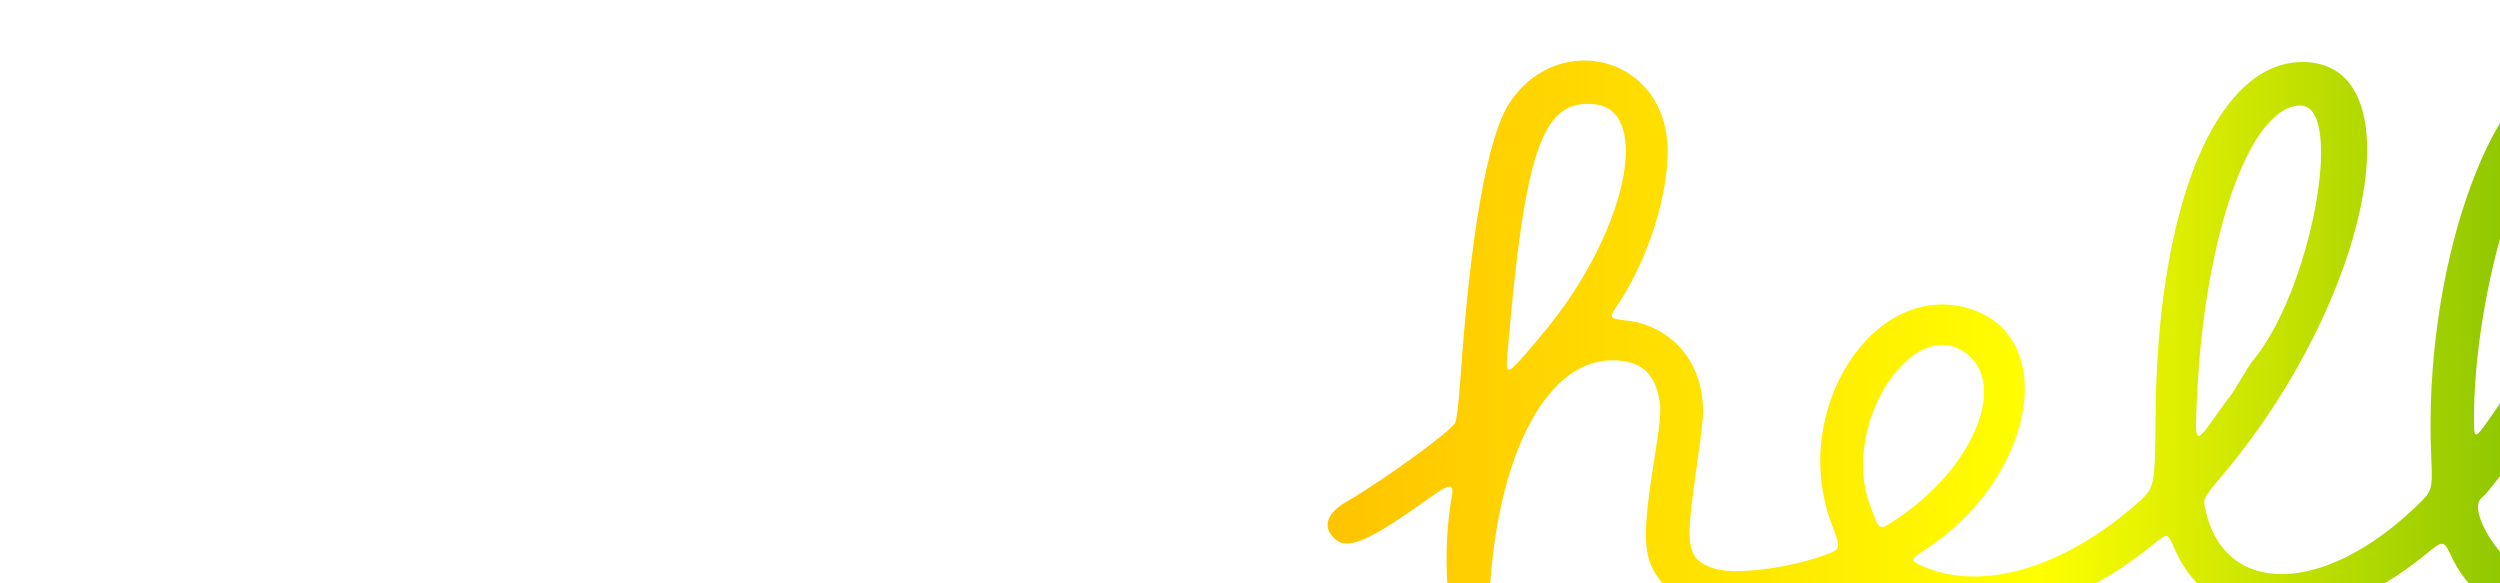 <?xml version="1.0" encoding="UTF-8" standalone="no"?>
   <svg id="hello" xmlns="http://www.w3.org/2000/svg" height="420px" width="1800px" viewBox="0 0 1200 420">
                <defs>
                        <linearGradient id="animated-gradient" x1="-100%" y1="0%" x2="200%" y2="0%" gradientUnits="userSpaceOnUse">
                                <stop offset="0%" stop-color="violet" />
                                <stop offset="14.28%" stop-color="red" />
                                <stop offset="28.57%" stop-color="orange" />
                                <stop offset="42.85%" stop-color="yellow" />
                                <stop offset="57.14%" stop-color="green" />
                                <stop offset="71.42%" stop-color="blue" />
                                <stop offset="85.71%" stop-color="indigo" />
                                <stop offset="100%" stop-color="violet" />
                                
                                
                    
                                <animateTransform 
                                    attributeName="gradientTransform"
                                    type="translate"
                                    from="-2500"
                                    to="2500"
                                    begin="0s"
                                    dur="23s"
                                    repeatCount="indefinite"
                                    fill="freeze"
                                    />
                            </linearGradient>
                            <filter id="inner-shadow" x="-50%" y="-50%" width="200%" height="200%">
                                <feComponentTransfer in="SourceAlpha">
                                  <feFuncA type="table" tableValues="1 0" />
                                </feComponentTransfer>
                                <feGaussianBlur stdDeviation="4"/>
                                <feOffset dx="0" dy="5" result="offsetblur"/>
                                <feFlood flood-color="rgb(0, 0, 0)" result="color"/>
                                <feComposite in2="offsetblur" operator="in"/>
                                <feComposite in2="SourceAlpha" operator="in" />
                                <feMerge>
                                  <feMergeNode in="SourceGraphic" />
                                  <feMergeNode />
                                </feMerge>
                              </filter>
                </defs>
                <path class="animated-path" id="path1" fill="url(#animated-gradient)" 
                        d="m 94.895,403.522 c -7.596,-3.303 -9.304,-51.828 -3.037,-86.263 1.693,-9.301 -1.479,-9.2 -15.003,0.477 -44.771,32.036 -59.969,38.675 -69.267,30.261 -9.086,-8.223 -6.07,-18.338 7.881,-26.431 26.482,-15.363 74.037,-49.752 78.654,-56.877 1.043,-1.61 2.716,-14.936 3.717,-29.611 7.196,-105.536 19.534,-175.958 35.094,-200.3 31.774,-49.708 102.261,-37.689 112.982,19.265 6.093,32.37 -9.667,88.691 -35.425,126.598 -5.599,8.239 -5.229,8.748 7.405,10.177 28.333,3.206 49.955,24.657 53.898,53.473 1.782,13.022 1.731,13.636 -5.176,62.655 -6.732,47.774 -4.88,56.029 13.984,62.334 13.898,4.645 51.167,0.362 77.688,-8.928 14.035,-4.916 13.973,-4.717 7.12,-22.708 -30.832,-80.944 29.264,-175.968 98.421,-155.626 66.342,19.515 47.953,122.272 -31.077,173.658 -11.053,7.187 -11.16,7.928 -1.742,12.052 42.222,18.487 100.561,1.518 153.453,-44.635 13.67,-11.928 13.67,-11.928 14.077,-64.184 C 599.724,107.361 642.25,4.918 704.086,4.659 787.344,4.311 754.214,174.769 646.134,302.827 c -13.546,16.05 -13.546,16.05 -11.696,24.305 14.053,62.706 85.097,61.458 151.886,-2.668 11.733,-11.265 11.733,-11.265 10.633,-36.686 -5.7,-131.684 41.993,-270.647 96.885,-282.296 69.364,-14.72 75.571,87.54 12.316,202.912 -2.626,4.79 -8.14,14.98 -12.254,22.644 -13.275,24.735 -51.847,80.375 -60.677,87.526 -10.854,8.79 15.272,49.81 34.693,54.469 43.682,10.479 85.318,-24.452 113.192,-94.964 33.913,-85.789 85.058,-117.703 145.219,-90.617 4.853,2.185 12.742,5.676 17.533,7.757 4.79,2.082 14.315,7.657 21.166,12.39 37.309,25.773 60.896,22.382 77.097,-11.085 11.682,-24.132 41.164,-12.441 29.96,11.881 -17.36,37.687 -55.154,55.284 -92.025,42.846 -5.957,-2.01 -11.197,-3.654 -11.644,-3.654 -0.447,0 -0.364,6.932 0.185,15.404 4.881,75.34 -45.296,139.456 -109.219,139.559 -36.288,0.058 -59.773,-18.243 -69.632,-54.26 -2.794,-10.207 -2.794,-10.207 -11.018,0.993 -50.283,68.482 -137.145,74.707 -166.9,11.961 -5.988,-12.628 -5.988,-12.628 -19.003,-1.981 -74.859,61.24 -153.544,59.026 -181.129,-5.097 -4.735,-11.007 -3.923,-10.999 -17.416,-0.17 -68.08,54.638 -147.813,66.913 -195.984,30.171 -6.165,-4.703 -6.165,-4.703 -17.864,-0.165 -58.139,22.55 -110.949,22.513 -133.157,-0.093 -17.863,-18.184 -19.383,-31.711 -10.131,-90.162 5.204,-32.88 5.664,-38.866 3.693,-48.059 -3.875,-18.068 -13.959,-26.094 -33.01,-26.273 -46.02,-0.433 -81.185,63.186 -88.265,159.683 -1.35,18.395 -2.56,21.238 -10.448,24.533 -7.092,2.963 -7.168,2.963 -14.225,-0.106 z M 1085.834,366.368 c 43.466,-21.647 65.589,-90.618 43.166,-134.571 -18.278,-35.827 -77.328,-14.583 -99.566,35.82 -30.796,69.802 1.386,126.15 56.4,98.751 z M 413.688,332.618 c 52.608,-35.517 77.523,-93.816 49.994,-116.98 -38.396,-32.308 -92.376,49.726 -70.88,107.718 7.37,19.884 6.032,19.291 20.886,9.262 z m 229.105,-74.582 c 4.404,-6.227 8.474,-11.714 9.044,-12.193 0.57,-0.479 4.052,-5.966 7.738,-12.193 3.686,-6.227 7.691,-12.498 8.901,-13.935 41.863,-49.738 66.89,-183.937 34.259,-183.703 -36.509,0.263 -69.421,94.085 -74.524,212.443 -1.381,32.025 -1.321,32.064 14.581,9.58 z m 195.246,4.749 C 911.003,160.229 948.767,11.821 895.273,37.864 863.303,53.429 828.011,170.104 827.753,261.085 c -0.043,15.317 0.531,15.412 10.286,1.7 z M 157.736,199.685 c 59.143,-70.758 79.161,-160.272 36.819,-164.646 -37.577,-3.882 -50.18,32.35 -62.726,180.323 -1.408,16.608 -0.742,16.205 25.907,-15.677 z"
                        transform="translate(50%, 40px)">
                </path>
        </svg>
